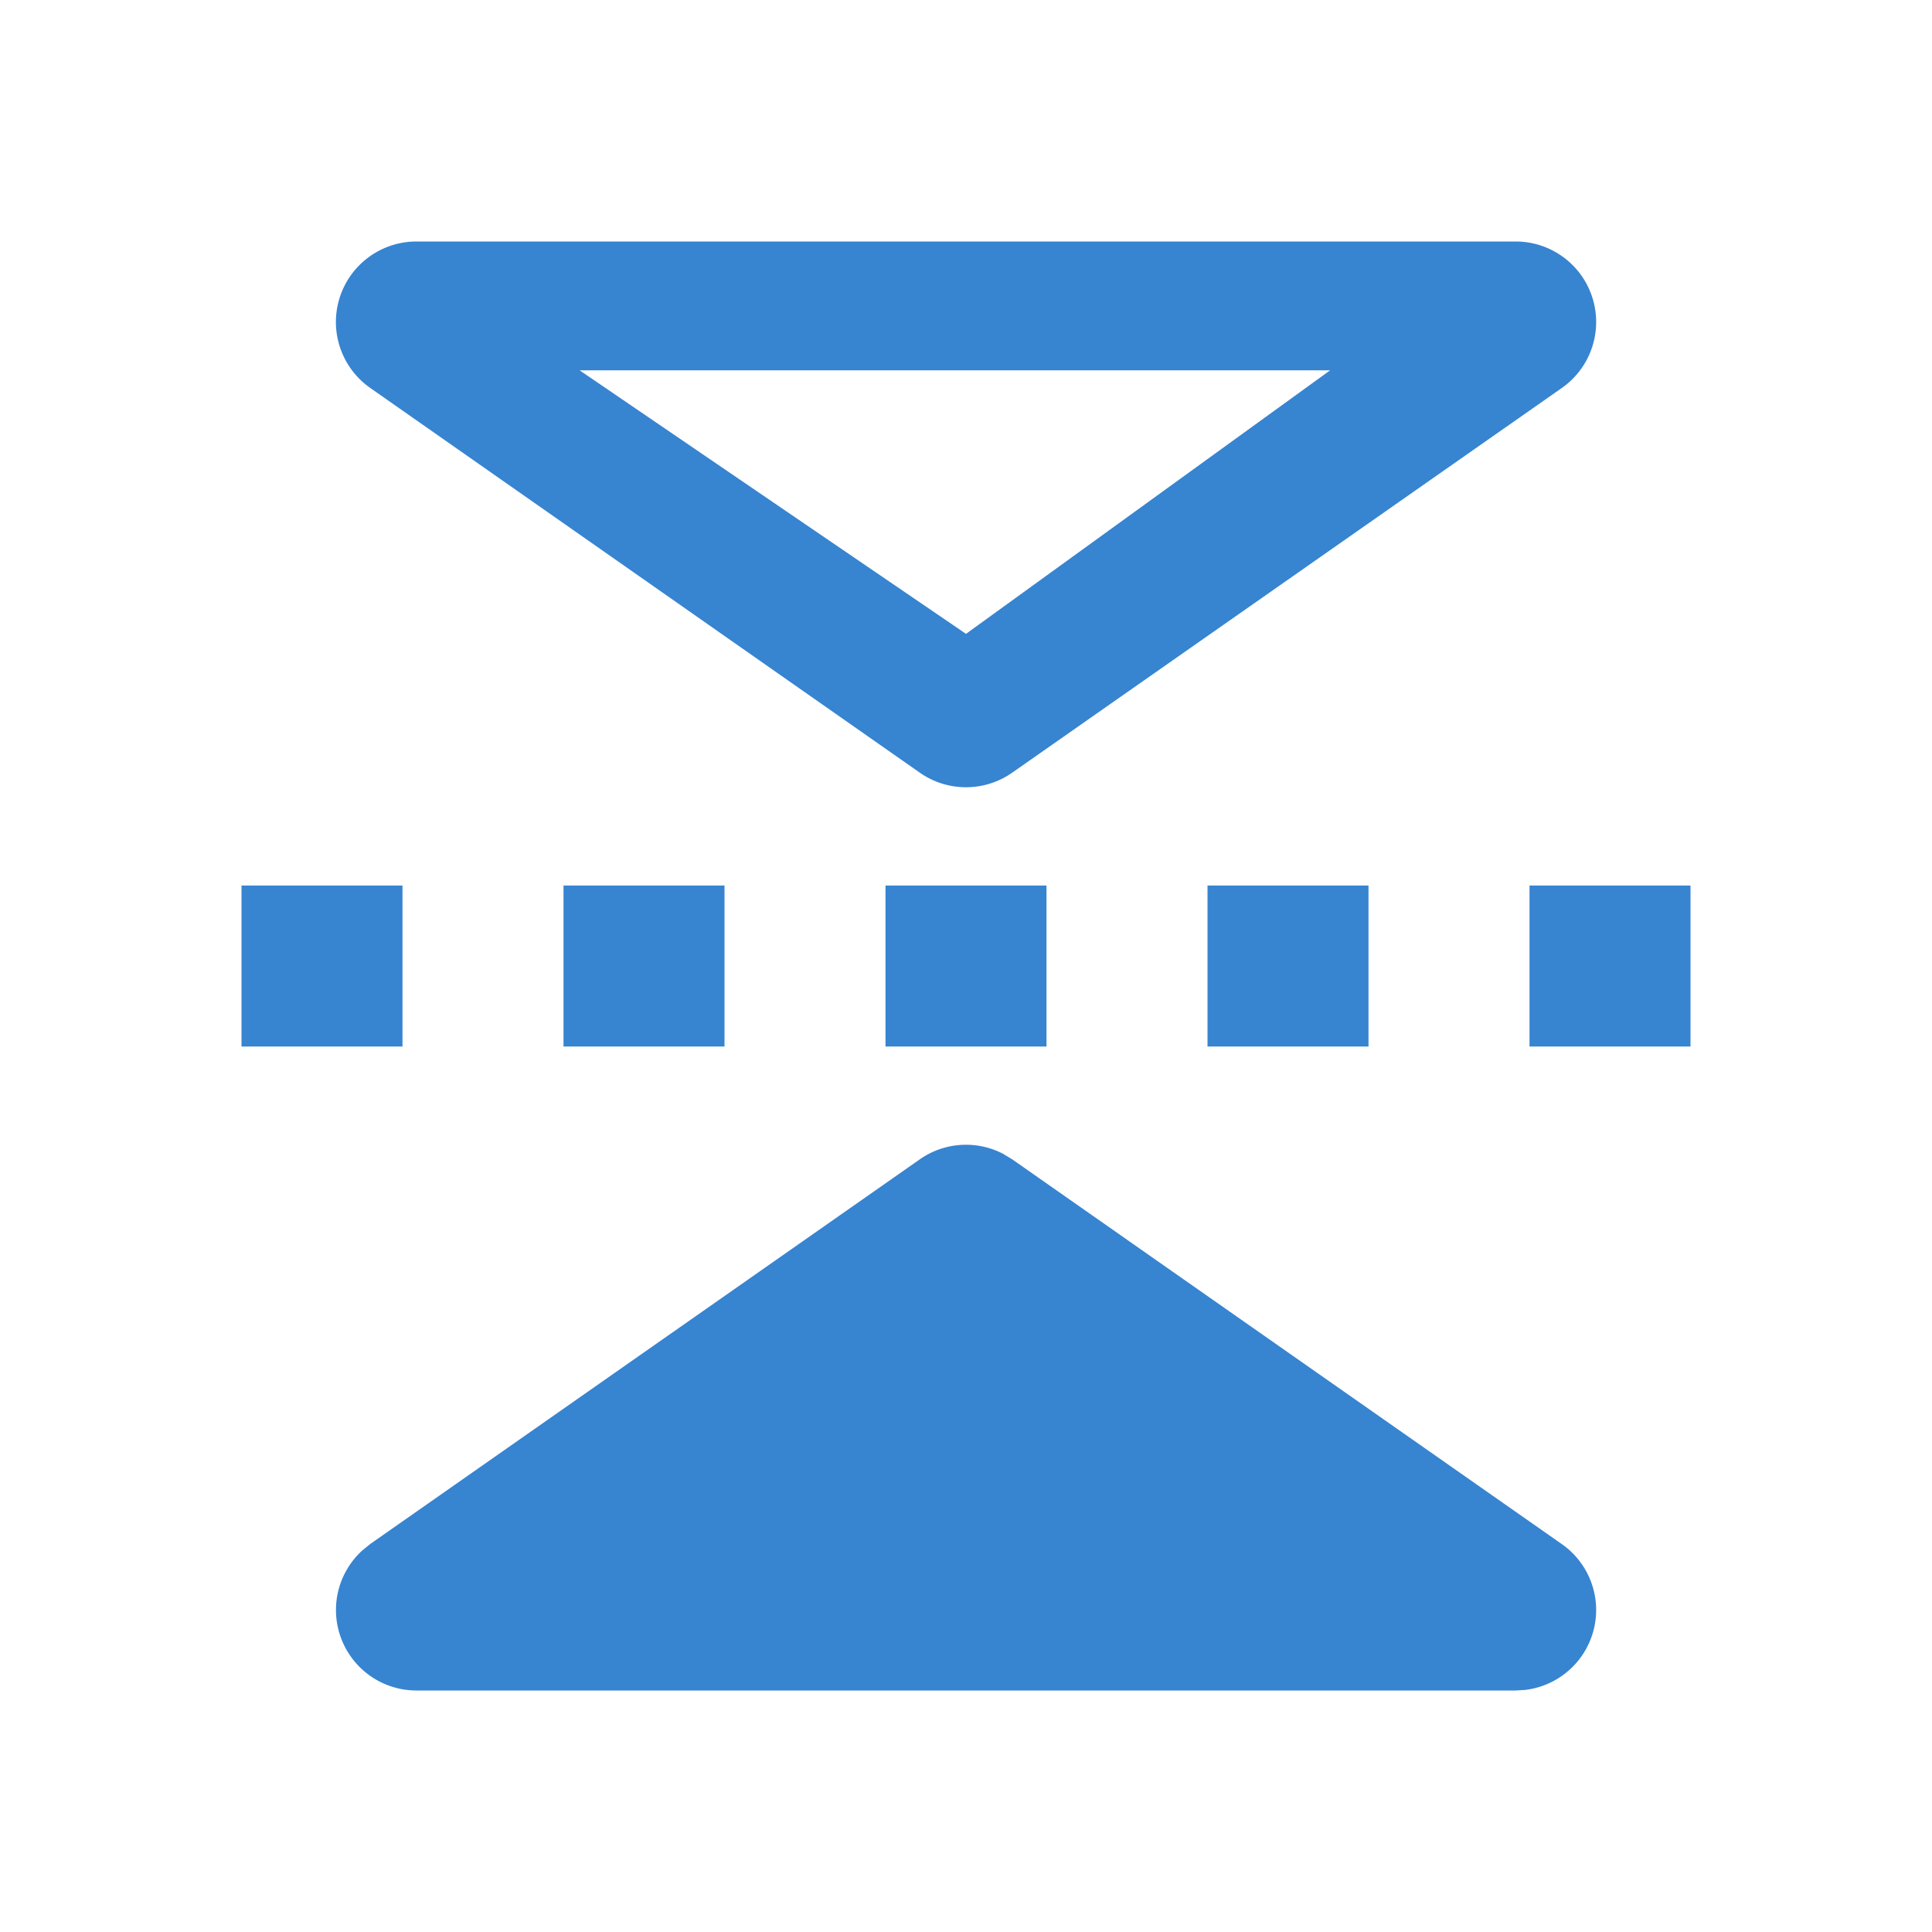 <?xml version="1.0" standalone="no"?><!DOCTYPE svg PUBLIC "-//W3C//DTD SVG 1.1//EN" "http://www.w3.org/Graphics/SVG/1.1/DTD/svg11.dtd"><svg class="icon" width="64px" height="64.00px" viewBox="0 0 1024 1024" version="1.1" xmlns="http://www.w3.org/2000/svg"><path fill="#3784d1" d="M213.333 554.667H128v-85.333h85.333v85.333z m632.661-384a42.667 42.667 0 0 1-18.219 34.987l-291.328 203.904a42.667 42.667 0 0 1-48.896 0l-291.328-203.947A42.667 42.667 0 0 1 220.672 128h582.656a42.667 42.667 0 0 1 42.667 42.667z m0 682.667a42.667 42.667 0 0 1-37.717 42.368l-4.949 0.299H220.672a42.667 42.667 0 0 1-28.629-74.24l4.181-3.413 291.328-203.904a42.667 42.667 0 0 1 43.861-3.029l5.035 3.029 291.328 203.947a42.667 42.667 0 0 1 18.219 34.944zM384 554.667H298.667v-85.333h85.333v85.333z m320.896-358.4H307.2L512 335.957l192.896-139.605zM554.667 554.667h-85.333v-85.333h85.333v85.333z m170.667 0h-85.333v-85.333h85.333v85.333z m170.667 0h-85.333v-85.333h85.333v85.333z"  /></svg>